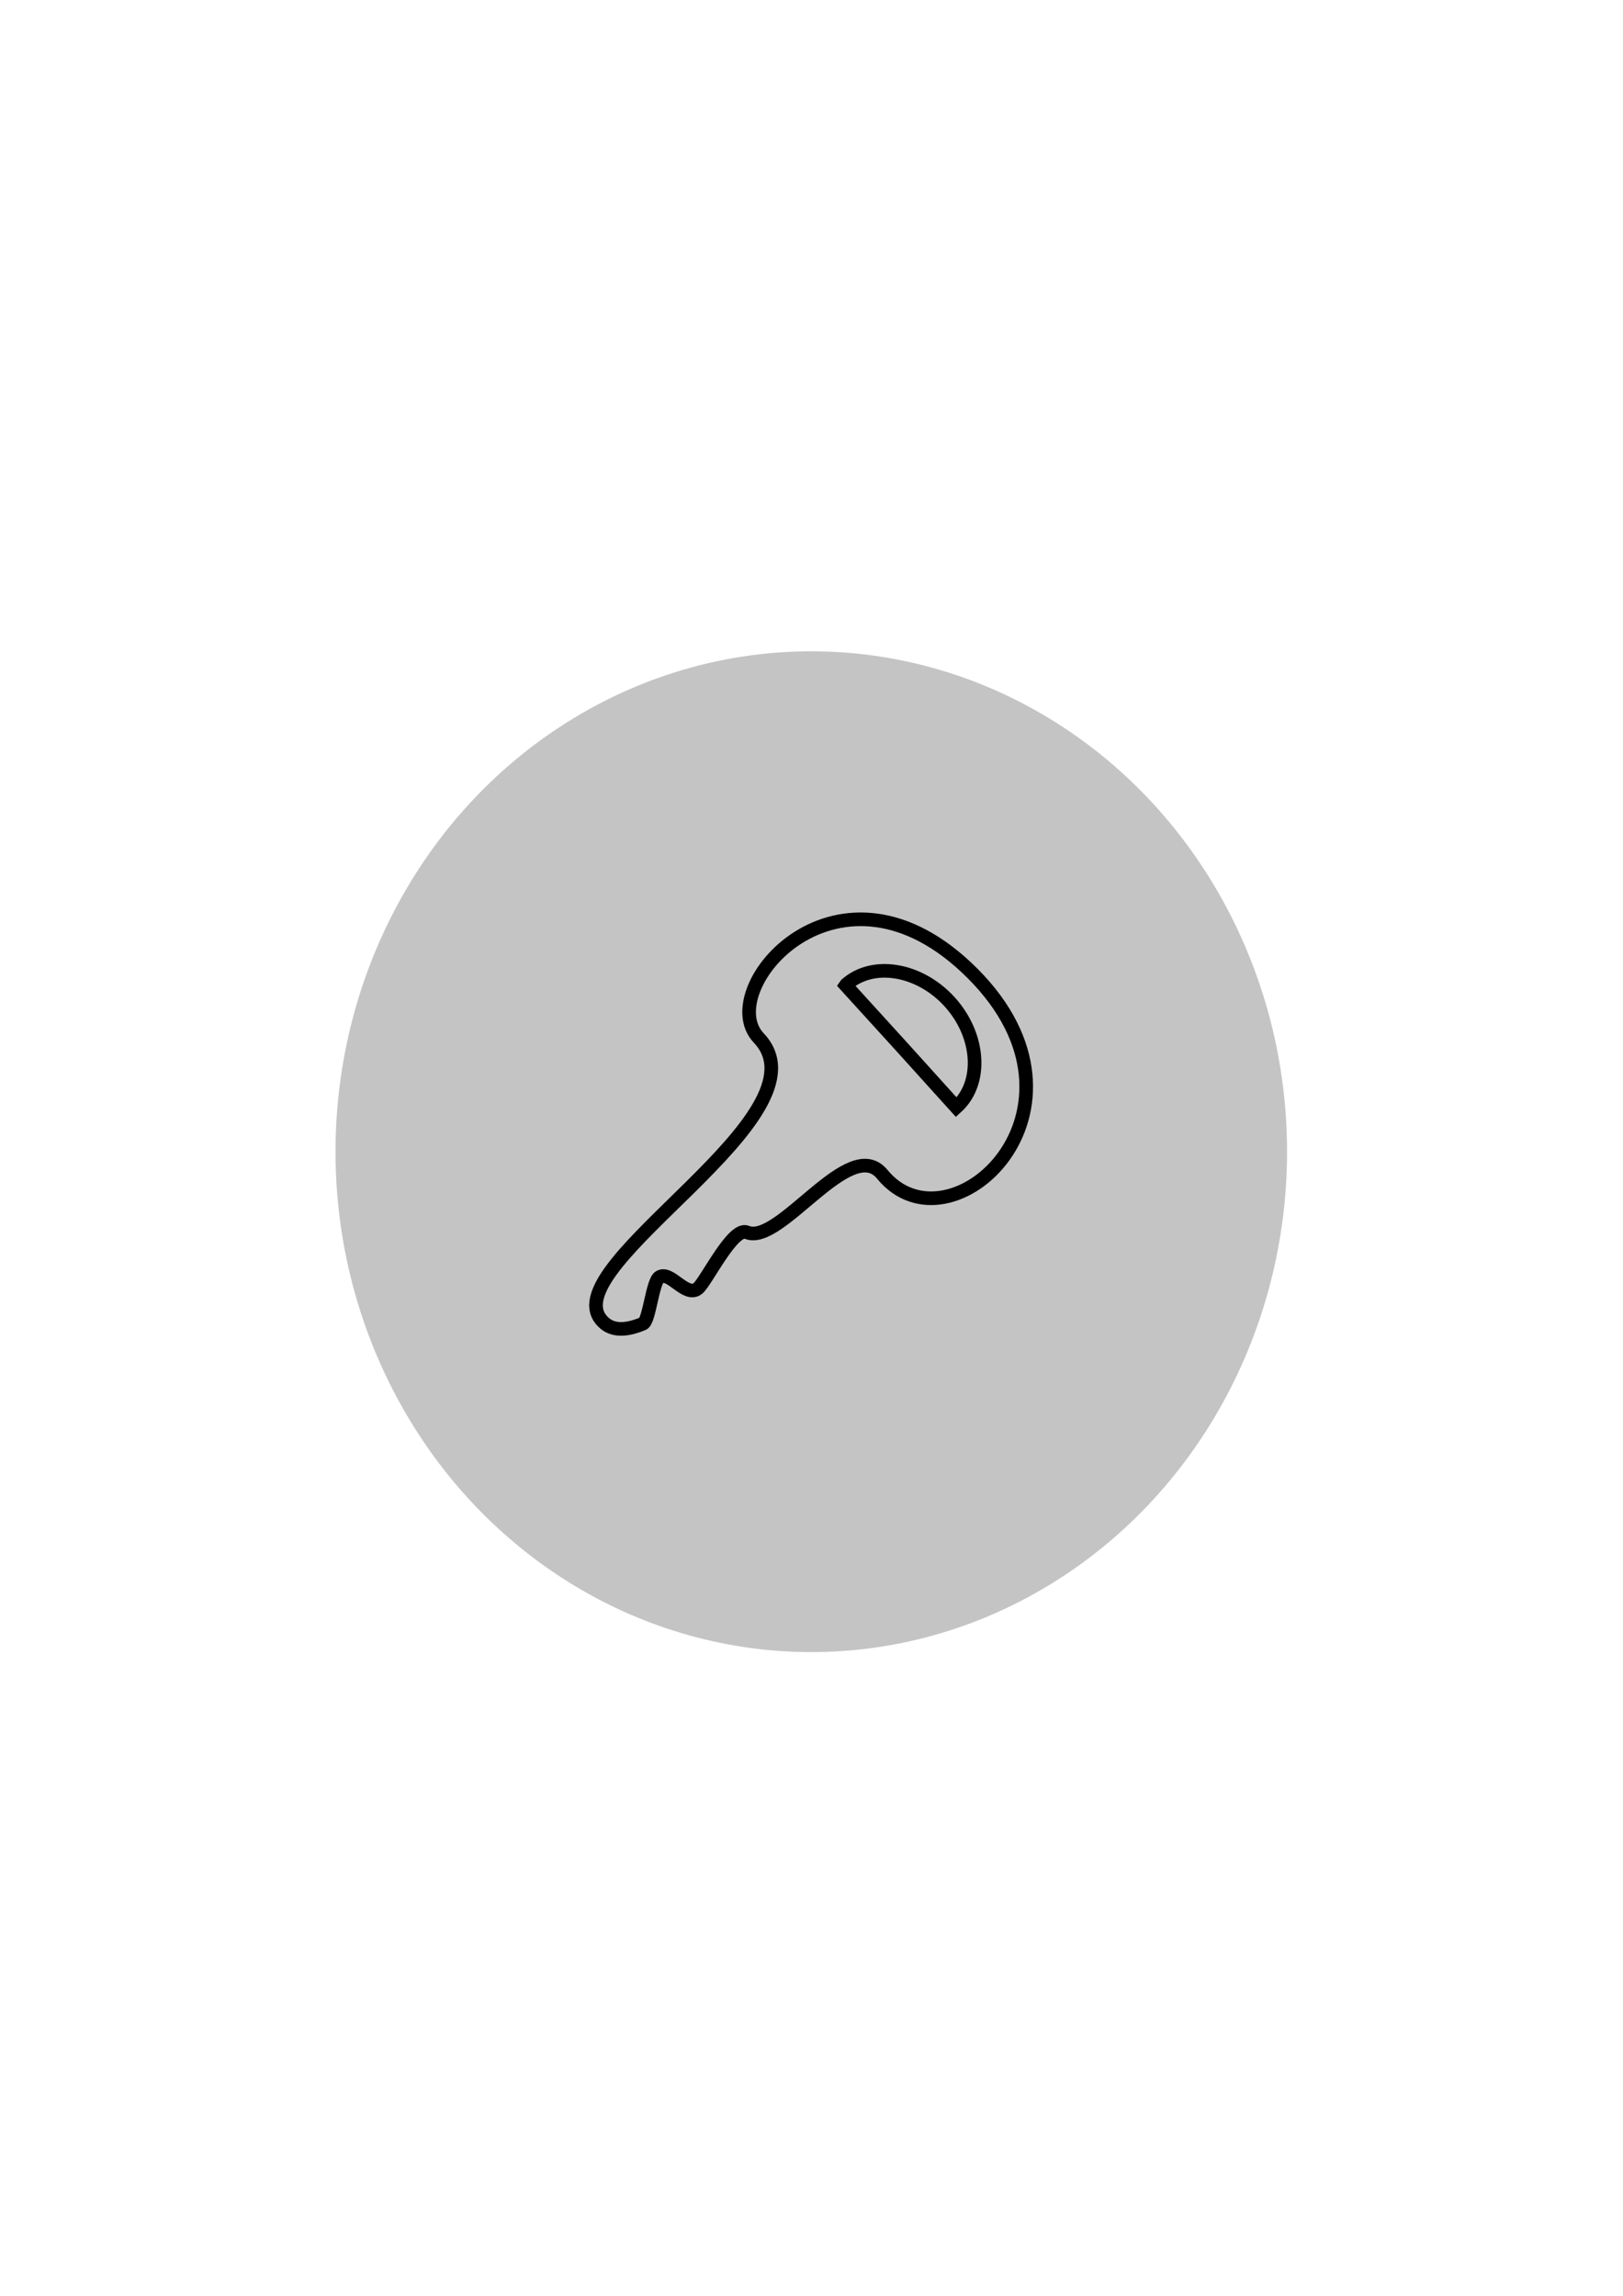 <?xml version="1.0" encoding="utf-8"?>
<!-- Generator: Adobe Illustrator 28.0.0, SVG Export Plug-In . SVG Version: 6.00 Build 0)  -->
<svg version="1.1" id="Слой_1" xmlns="http://www.w3.org/2000/svg" xmlns:xlink="http://www.w3.org/1999/xlink" x="0px" y="0px"
	 viewBox="0 0 595.28 841.89" style="enable-background:new 0 0 595.28 841.89;" xml:space="preserve">
<style type="text/css">
	.st0{fill:#C4C4C4;}
	.st1{fill:none;stroke:#000000;stroke-width:5;stroke-miterlimit:10;}
</style>
<g>
	<ellipse class="st0" cx="297.56" cy="422.34" rx="174.5" ry="183.5"/>
	<path class="st1" d="M278.29,380.63c26.97,28.42-74.18,82.65-57.9,103.21c3.46,4.37,8.86,4.32,15.44,1.56
		c2.34-0.98,3.45-15.47,6.05-17.07c4-2.45,9.64,7.63,14.06,4.18c2.97-2.31,12.8-22.8,17.98-20.62c12.15,5.12,37.7-35.94,49.69-21.26
		c24.76,30.28,83.21-23.49,33.09-73.68C307.81,308,261.42,362.86,278.29,380.63z"/>
	<path class="st1" d="M330.49,383.61l20.26,22.43c9.81-8.86,8.73-26.28-2.38-38.58c-11.12-12.31-28.34-15.14-38.14-6.28
		c-0.03,0.03-0.06,0.05-0.08,0.08L330.49,383.61z"/>
</g>
</svg>
